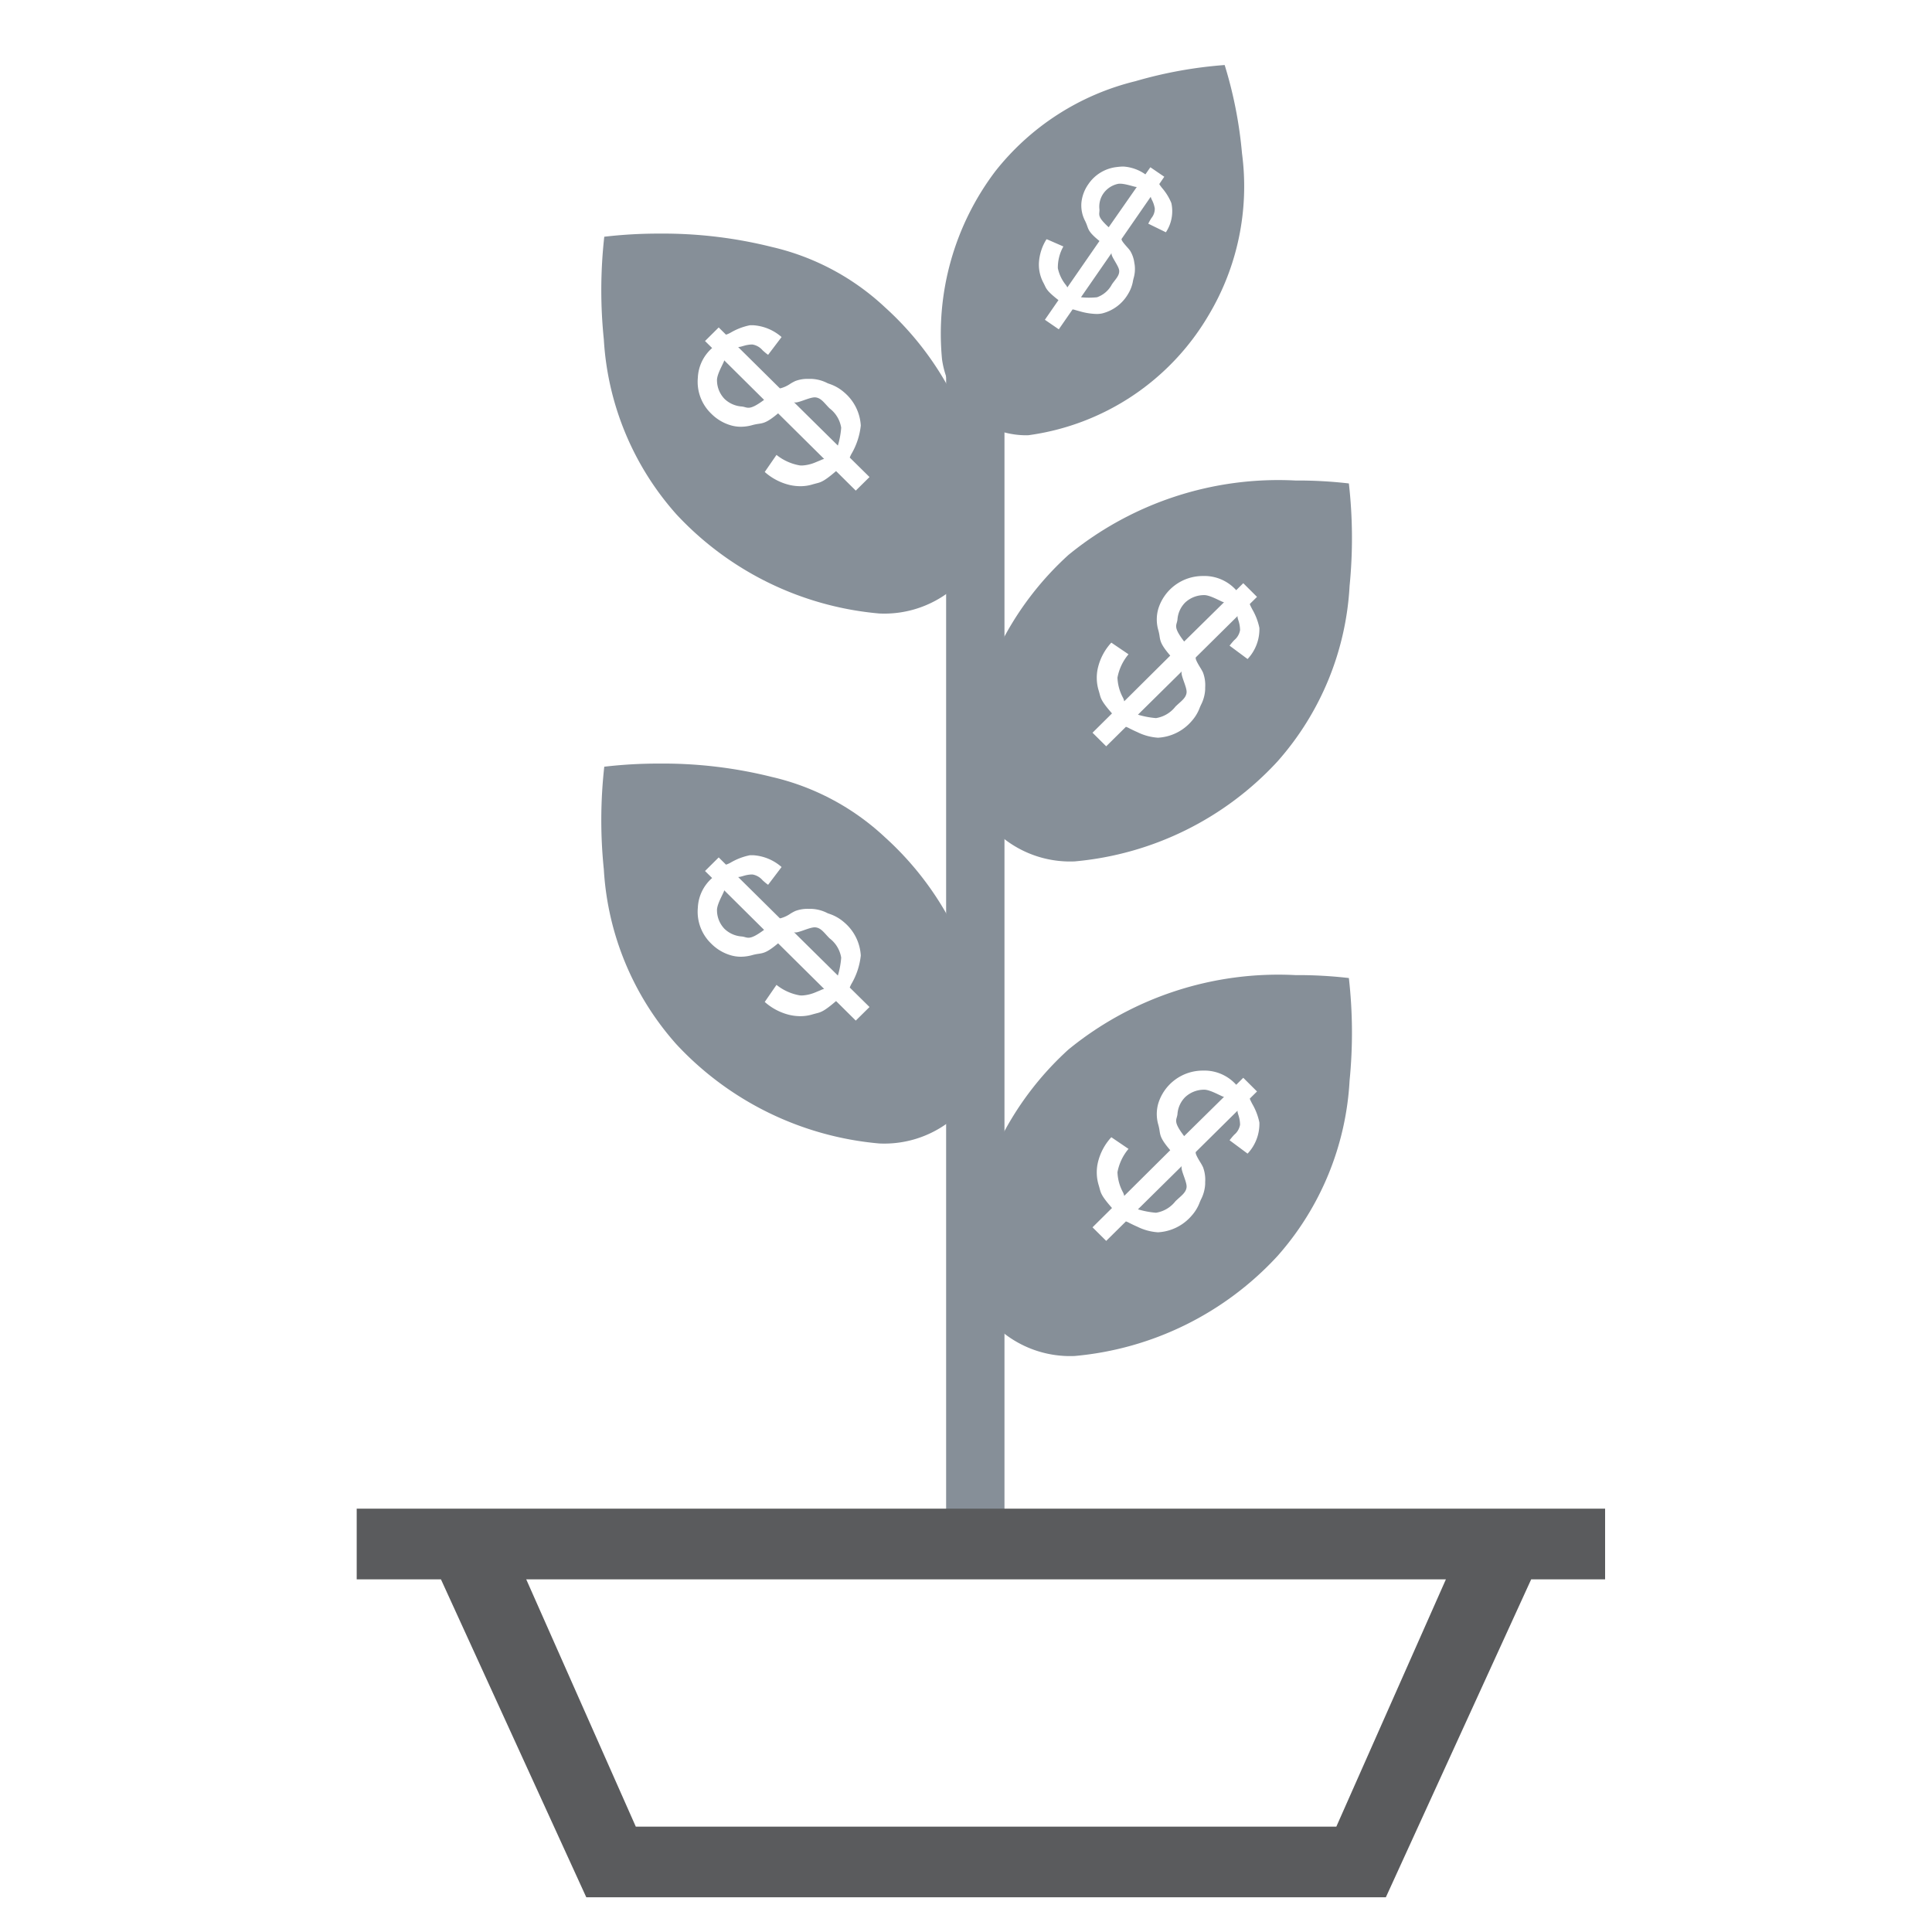 <svg xmlns="http://www.w3.org/2000/svg" xmlns:xlink="http://www.w3.org/1999/xlink" viewBox="0 0 35 35"><defs><style>.a{fill:none;}.b{fill:rgba(0,0,0,0);}.c{fill:#868f98;}.d{clip-path:url(#a);}.e{fill:#5a5b5d;}</style><clipPath id="a"><path class="a" d="M11.308,7.041H0V0H22.615V7.041Z"/></clipPath></defs><rect class="b" width="35" height="35"/><g transform="translate(6.462 1.178)"><path class="c" d="M0,21.5H1.057V0H0Z" transform="translate(10.678 5.244)"/><g transform="translate(0 0)"><path class="c" d="M.136.7a.5.5,0,0,0,.31.138C.555.847.57.928.853.718L.129,0C.145.015-.007.246,0,.369A.488.488,0,0,0,.136.7" transform="translate(6.527 14.949)"/><path class="c" d="M0,.083l.8.79A1.533,1.533,0,0,0,.86.549.548.548,0,0,0,.651.2C.555.106.5.011.394,0S.046.129,0,.083" transform="translate(7.917 15.622)"/><path class="c" d="M5.034,6.882h0A5.7,5.7,0,0,1,1.361,5.087,5.215,5.215,0,0,1,.045,1.918,8.728,8.728,0,0,1,.053.056H.059A8.4,8.4,0,0,1,1.053,0,8.105,8.105,0,0,1,3.084.241,4.465,4.465,0,0,1,5.137,1.334,5.6,5.6,0,0,1,6.961,4.97a1.908,1.908,0,0,1-.516,1.4A1.947,1.947,0,0,1,5.034,6.882ZM4.256,4.306h0l.353.35.249-.246L4.5,4.057s.006-.017.026-.058A1.287,1.287,0,0,0,4.7,3.477a.85.85,0,0,0-.3-.6.779.779,0,0,0-.255-.15L4.1,2.711a.7.7,0,0,0-.288-.079H3.757a.621.621,0,0,0-.244.039.84.84,0,0,0-.088.048.57.57,0,0,1-.178.083A.022.022,0,0,1,3.231,2.8l-.753-.745h.008a.353.353,0,0,0,.07-.015l.028-.008a.568.568,0,0,1,.138-.023h.015a.309.309,0,0,1,.184.105c.029.026.061.055.1.082l.244-.322A.864.864,0,0,0,2.75,1.66l-.057,0a1.136,1.136,0,0,0-.344.13.441.441,0,0,1-.091.041L2.126,1.7l-.248.246.129.127a.758.758,0,0,0-.259.539.8.8,0,0,0,.246.653.821.821,0,0,0,.351.208.65.65,0,0,0,.182.026.779.779,0,0,0,.209-.03.854.854,0,0,1,.113-.023c.09-.014.155-.023.353-.19l.834.826a.26.26,0,0,0-.063.023l-.087.036a.72.72,0,0,1-.249.06L3.6,4.2a.926.926,0,0,1-.427-.191l-.213.309a1.041,1.041,0,0,0,.452.236.882.882,0,0,0,.192.022.752.752,0,0,0,.23-.035l.06-.016c.081-.02.14-.035.357-.222Z" transform="translate(4.432 12.655)"/><path class="c" d="M.163.135A.484.484,0,0,0,.024.441c-.01.109-.092.122.121.4L.869.128C.853.143.62-.007.5,0A.5.5,0,0,0,.163.135" transform="translate(14.845 9.603)"/><path class="c" d="M.8,0,0,.79A1.573,1.573,0,0,0,.327.852.558.558,0,0,0,.679.644C.774.55.87.493.881.39S.751.045.8,0" transform="translate(14.153 10.979)"/><path class="c" d="M1.925,6.9h0a1.945,1.945,0,0,1-1.4-.511A1.907,1.907,0,0,1,0,4.991,5.593,5.593,0,0,1,1.812,1.348,6.007,6.007,0,0,1,5.925,0a7.983,7.983,0,0,1,.967.053v0a8.778,8.778,0,0,1,.013,1.858A5.219,5.219,0,0,1,5.6,5.088,5.683,5.683,0,0,1,1.925,6.9Zm.66-3.959a1.02,1.02,0,0,0-.238.447.794.794,0,0,0,.013.418c.007.023.012.042.017.06.021.081.035.139.224.353l-.353.35.248.246.357-.353h0a.31.31,0,0,1,.059.026c.038.019.09.045.15.071a.984.984,0,0,0,.368.1h.008a.865.865,0,0,0,.605-.3.761.761,0,0,0,.15-.25l.017-.039a.689.689,0,0,0,.079-.285V3.747A.648.648,0,0,0,4.25,3.48a.8.8,0,0,0-.05-.09c-.045-.074-.1-.167-.078-.189l.755-.747c-.006.009,0,.039.014.081a.579.579,0,0,1,.03.175.3.3,0,0,1-.106.182,1.261,1.261,0,0,0-.084.1l.326.242a.788.788,0,0,0,.214-.564,1.113,1.113,0,0,0-.131-.34c-.029-.057-.046-.09-.041-.095l.129-.127L4.979,1.86l-.128.127a.773.773,0,0,0-.545-.257l-.066,0a.843.843,0,0,0-.8.593.693.693,0,0,0,0,.388.832.832,0,0,1,.023.111c.014.089.024.153.193.35L2.822,4A.239.239,0,0,0,2.8,3.935a.822.822,0,0,1-.1-.364A.914.914,0,0,1,2.9,3.148l-.311-.211Z" transform="translate(11.082 7.527)"/><path class="c" d="M.136.7a.5.5,0,0,0,.31.138C.555.847.57.928.853.718L.129,0C.145.015-.007.246,0,.369A.488.488,0,0,0,.136.7" transform="translate(6.527 5.348)"/><path class="c" d="M0,.083l.8.79A1.533,1.533,0,0,0,.86.549.548.548,0,0,0,.651.2C.555.106.5.011.394,0S.046.129,0,.083" transform="translate(7.917 6.021)"/><path class="c" d="M5.034,6.882h0A5.7,5.7,0,0,1,1.361,5.087,5.215,5.215,0,0,1,.045,1.918,8.728,8.728,0,0,1,.053.056H.059A8.4,8.4,0,0,1,1.053,0,8.105,8.105,0,0,1,3.084.241,4.465,4.465,0,0,1,5.137,1.334,5.6,5.6,0,0,1,6.961,4.97a1.908,1.908,0,0,1-.516,1.4A1.947,1.947,0,0,1,5.034,6.882ZM4.256,4.306h0l.353.35.249-.246L4.5,4.057s.006-.017.026-.058A1.287,1.287,0,0,0,4.7,3.477a.85.85,0,0,0-.3-.6.779.779,0,0,0-.255-.15L4.1,2.711a.7.7,0,0,0-.288-.079H3.757a.621.621,0,0,0-.244.039.84.84,0,0,0-.088.048.57.57,0,0,1-.178.083A.022.022,0,0,1,3.231,2.8l-.753-.745h.008a.353.353,0,0,0,.07-.015l.028-.008a.568.568,0,0,1,.138-.023h.015a.309.309,0,0,1,.184.105c.029.026.061.055.1.082l.244-.322A.864.864,0,0,0,2.75,1.66l-.057,0a1.136,1.136,0,0,0-.344.13.441.441,0,0,1-.091.041L2.126,1.7l-.248.246.129.127a.758.758,0,0,0-.259.539.8.8,0,0,0,.246.653.821.821,0,0,0,.351.208.65.65,0,0,0,.182.026.779.779,0,0,0,.209-.03.854.854,0,0,1,.113-.023c.09-.014.155-.023.353-.19l.834.826a.26.26,0,0,0-.063.023l-.087.036a.72.72,0,0,1-.249.06L3.6,4.2a.926.926,0,0,1-.427-.191l-.213.309a1.041,1.041,0,0,0,.452.236.882.882,0,0,0,.192.022.752.752,0,0,0,.23-.035l.06-.016c.081-.02.14-.035.357-.222Z" transform="translate(4.432 3.054)"/><path class="c" d="M.072.174A.417.417,0,0,0,0,.458c.008.1-.059.12.168.328L.678.055C.667.07.442-.021.336,0A.434.434,0,0,0,.072.174" transform="translate(13.455 2.153)"/><path class="c" d="M.557,0,0,.805a1.413,1.413,0,0,0,.291,0A.489.489,0,0,0,.56.572C.626.476.7.412.692.321S.525.046.557,0" transform="translate(13.121 3.402)"/><path class="c" d="M1.606,6.707h0a1.55,1.55,0,0,1-.885-.255A1.675,1.675,0,0,1,.046,5.334a4.876,4.876,0,0,1,.967-3.412A4.63,4.63,0,0,1,3.549.293,7.836,7.836,0,0,1,5.166,0l0,0A7.709,7.709,0,0,1,5.48,1.6a4.547,4.547,0,0,1-.606,2.934A4.486,4.486,0,0,1,1.606,6.707Zm.328-3.544h0a.9.9,0,0,0-.133.422.7.7,0,0,0,.08.357c.01.019.018.035.025.05.031.066.053.114.249.267l-.246.356.252.173.25-.361h0a.307.307,0,0,1,.054.013l.1.028a1.193,1.193,0,0,0,.282.042A.473.473,0,0,0,2.946,4.5a.752.752,0,0,0,.471-.354.657.657,0,0,0,.089-.24l.008-.035a.6.6,0,0,0,.021-.257L3.53,3.587a.554.554,0,0,0-.077-.223A.738.738,0,0,0,3.4,3.3c-.051-.058-.114-.129-.1-.152l.527-.762c0,.009.009.034.025.065A.516.516,0,0,1,3.9,2.6a.268.268,0,0,1-.062.174,1.118,1.118,0,0,0-.056.1l.319.156A.69.69,0,0,0,4.2,2.5a.984.984,0,0,0-.167-.271c-.035-.045-.054-.07-.05-.075l.089-.13-.252-.172-.09.129a.777.777,0,0,0-.4-.142.889.889,0,0,0-.108.008.717.717,0,0,0-.527.314.7.7,0,0,0-.124.332.606.606,0,0,0,.067.332.738.738,0,0,1,.038.092c.026.074.045.128.222.271l-.582.841a.219.219,0,0,0-.03-.048.72.72,0,0,1-.142-.3.778.778,0,0,1,.1-.394l-.3-.131Z" transform="translate(10.558 0)"/><path class="c" d="M.163.135A.484.484,0,0,0,.024.441c-.01.109-.092.122.121.4L.869.128C.853.143.62-.007.5,0A.5.5,0,0,0,.163.135" transform="translate(14.845 18.563)"/><path class="c" d="M.8,0,0,.79A1.573,1.573,0,0,0,.327.852.558.558,0,0,0,.679.644C.774.55.87.493.881.39S.751.045.8,0" transform="translate(14.153 19.94)"/><path class="c" d="M1.925,6.9h0a1.945,1.945,0,0,1-1.4-.511A1.907,1.907,0,0,1,0,4.991,5.593,5.593,0,0,1,1.812,1.348,6.007,6.007,0,0,1,5.925,0a7.983,7.983,0,0,1,.967.053v0a8.778,8.778,0,0,1,.013,1.858A5.219,5.219,0,0,1,5.6,5.088,5.683,5.683,0,0,1,1.925,6.9Zm.66-3.959a1.02,1.02,0,0,0-.238.447.794.794,0,0,0,.013.418c.007.023.012.042.017.06.021.081.035.139.224.353l-.353.35.248.246.357-.353h0a.31.31,0,0,1,.059.026c.038.019.09.045.15.071a.984.984,0,0,0,.368.1h.008a.865.865,0,0,0,.605-.3.761.761,0,0,0,.15-.25l.017-.039a.689.689,0,0,0,.079-.285V3.747A.648.648,0,0,0,4.25,3.48a.8.8,0,0,0-.05-.09c-.045-.074-.1-.167-.078-.189l.755-.747c-.006.009,0,.039.014.081a.579.579,0,0,1,.03.175.3.3,0,0,1-.106.182,1.261,1.261,0,0,0-.084.1l.326.242a.788.788,0,0,0,.214-.564,1.113,1.113,0,0,0-.131-.34c-.029-.057-.046-.09-.041-.095l.129-.127L4.979,1.86l-.128.127a.773.773,0,0,0-.545-.257l-.066,0a.843.843,0,0,0-.8.593.693.693,0,0,0,0,.388.832.832,0,0,1,.023.111c.014.089.024.153.193.35L2.822,4A.239.239,0,0,0,2.8,3.935a.822.822,0,0,1-.1-.364A.914.914,0,0,1,2.9,3.148l-.311-.211Z" transform="translate(11.082 16.487)"/><g transform="translate(0 26.153)"><path class="a" d="M11.308,7.041H0V0H22.615V7.041Z" transform="translate(0 0)"/><g class="d" transform="translate(0 0)"><path class="e" d="M18.644,7.04H4.159L1.526,1.28H0V0H22.616V1.28H21.277L18.644,7.04ZM3.071,1.28l1.985,4.48H17.747l1.985-4.48Z" transform="translate(0 0)"/></g></g></g></g></svg>